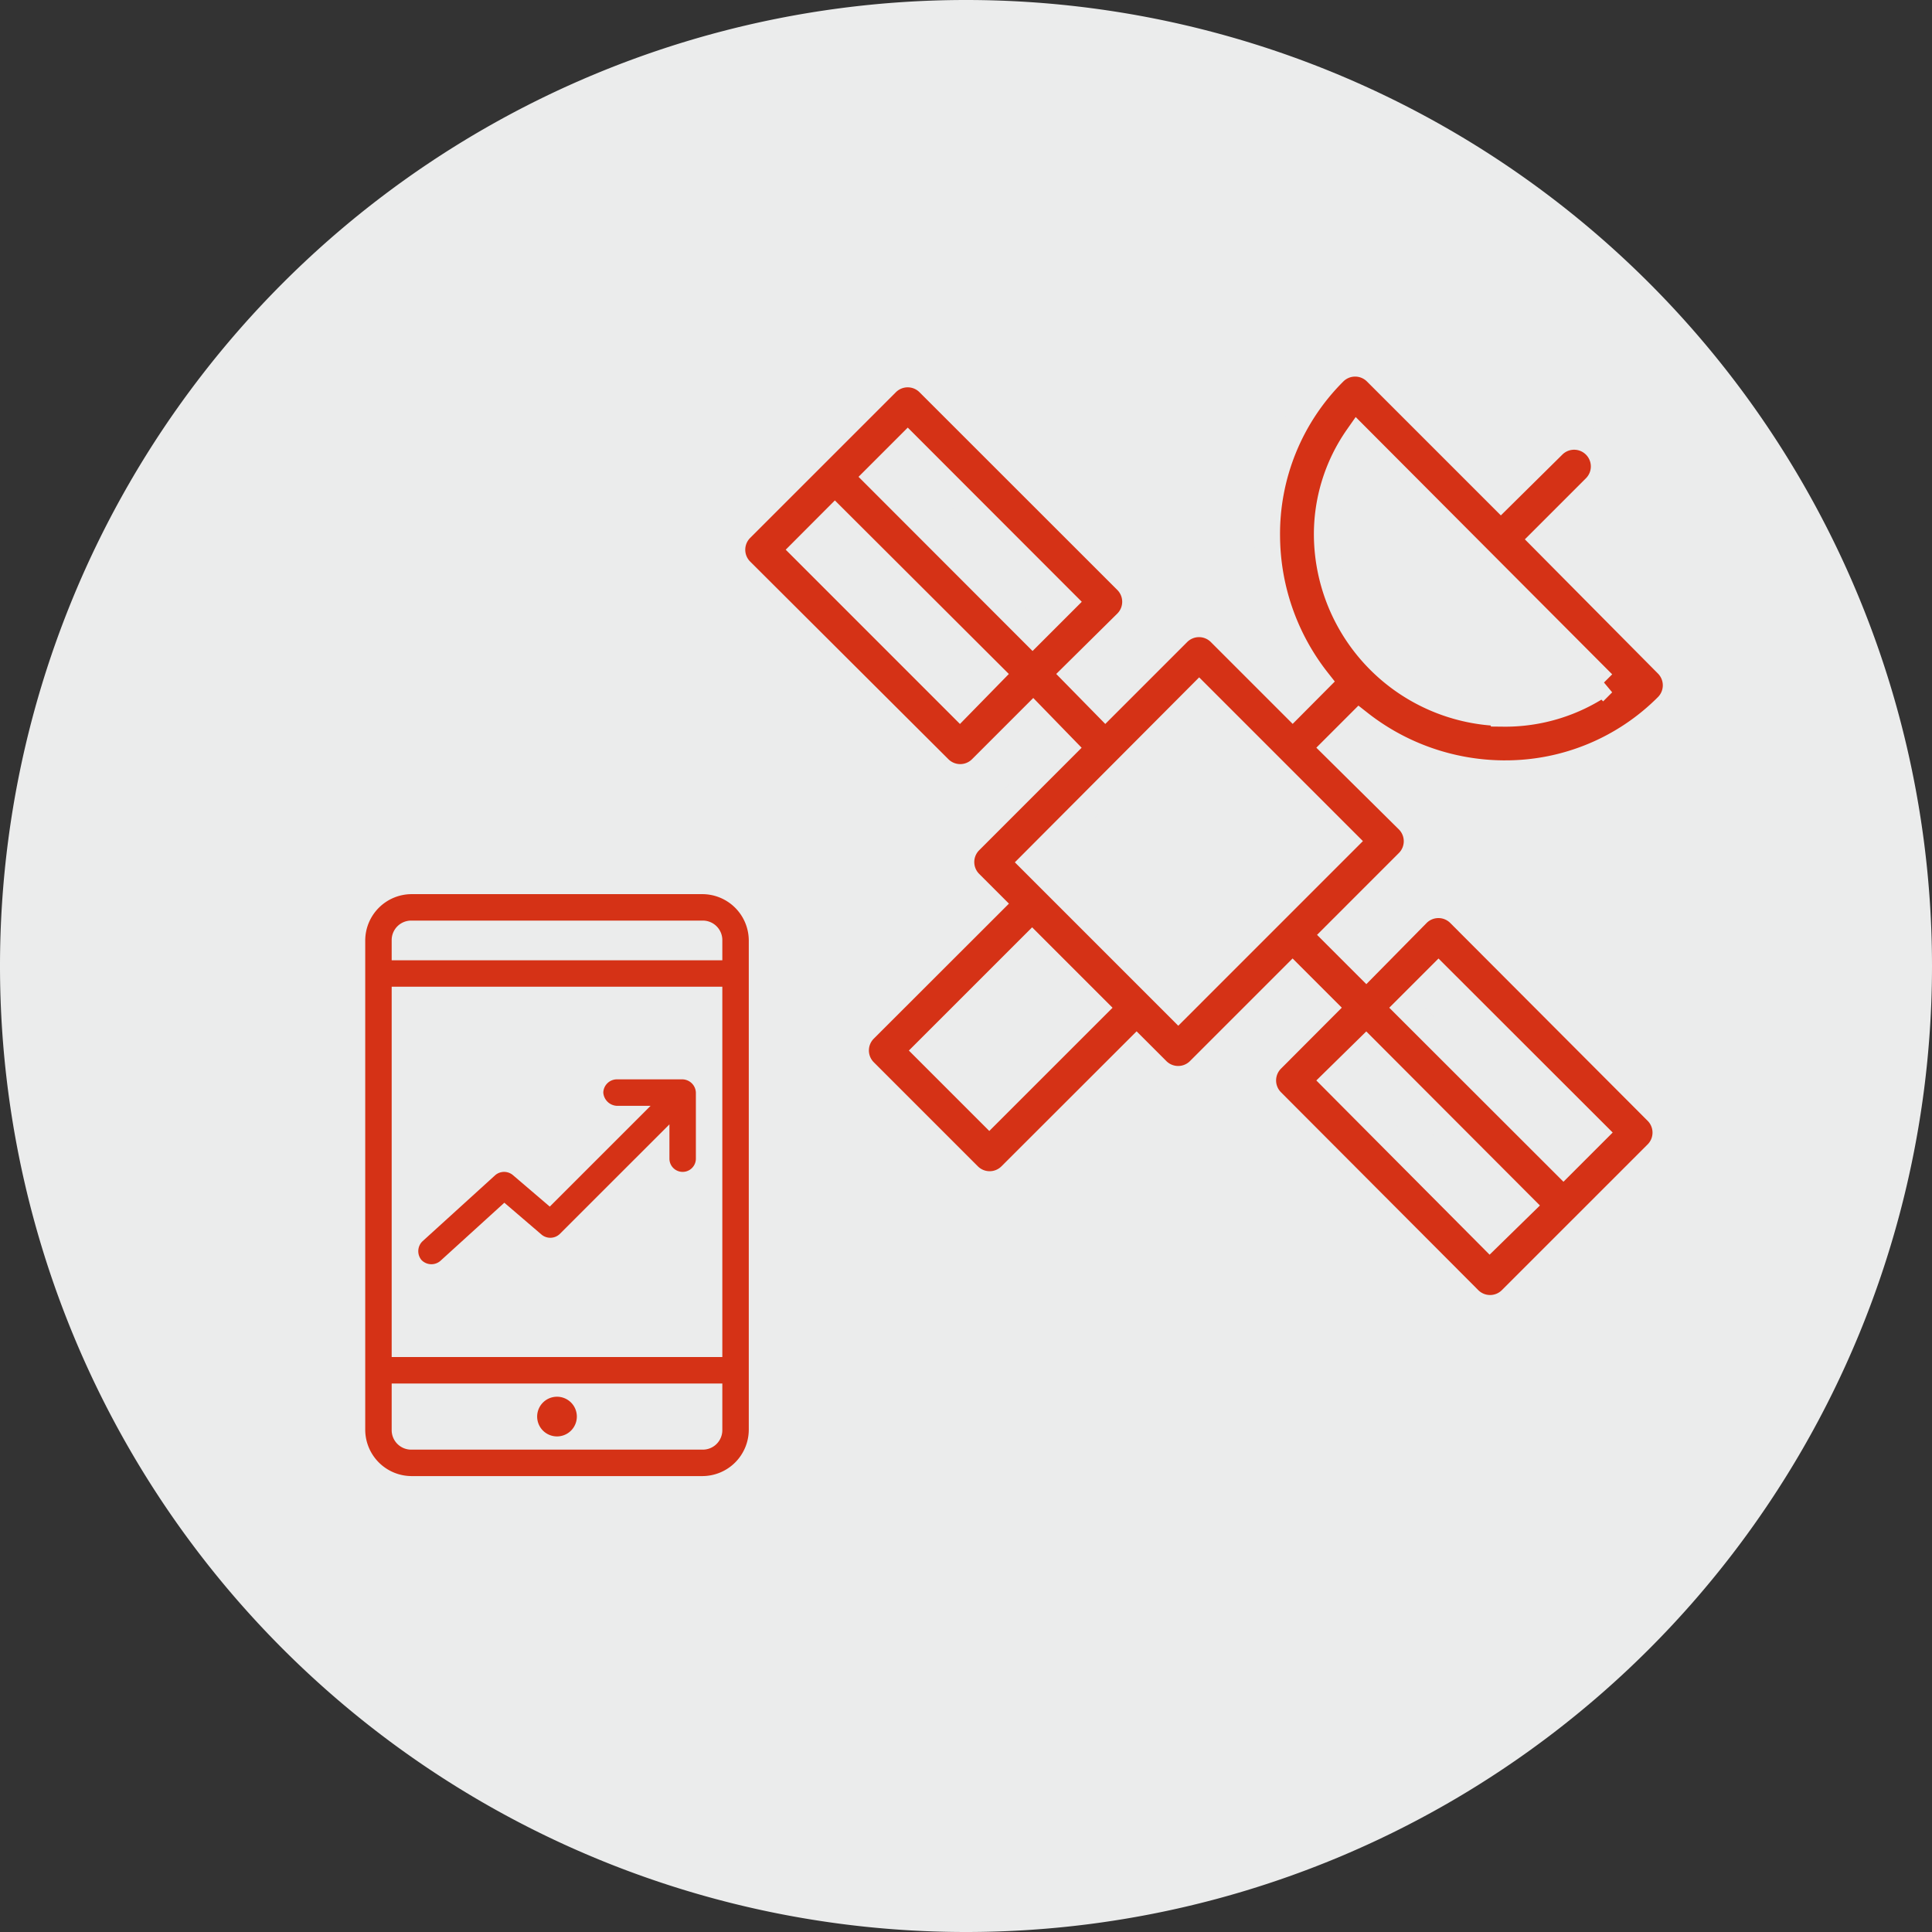 <svg xmlns="http://www.w3.org/2000/svg" width="212.25" height="212.25" viewBox="0 0 212.25 212.25"><rect x="0" y="0" width="212.25" height="212.25" fill="#333333" stroke="none"/><g transform="translate(-508.739 -3015.376)"><path d="M0,0A106.125,106.125,0,0,0,106.125-106.125,106.125,106.125,0,0,0,0-212.25,106.125,106.125,0,0,0-106.125-106.125,106.125,106.125,0,0,0,0,0" transform="translate(614.864 3227.626)" fill="#ebecec"/><path d="M0,0,5.724-5.724a3.235,3.235,0,0,0,0-4.576,3.235,3.235,0,0,0-4.576,0L-4.608-4.608-18.336-18.336a3.234,3.234,0,0,0-4.574,0l0,0A25.032,25.032,0,0,0-30.27-.226a25.874,25.874,0,0,0,5.547,15.733l-2.765,2.781-8-8a3.234,3.234,0,0,0-4.574,0s0,0,0,0l-8,8L-51.484,14.8l5.724-5.659a3.234,3.234,0,0,0,0-4.574l0,0L-67.492-17.156a3.233,3.233,0,0,0-4.573,0l0,0L-88.076-1.148a3.234,3.234,0,0,0,0,4.574l0,0,21.781,21.716a3.234,3.234,0,0,0,4.573,0l0,0,5.724-5.724,3.363,3.46L-62.916,33.164a3.232,3.232,0,0,0,0,4.573l0,0,2.28,2.28L-74.493,53.861a3.233,3.233,0,0,0,0,4.573l0,0,11.432,11.432a3.232,3.232,0,0,0,4.573,0l0,0,13.857-13.841,2.28,2.28a3.233,3.233,0,0,0,4.573,0l0,0,10.284-10.284,3.428,3.428-5.692,5.708a3.233,3.233,0,0,0,0,4.573l0,0L-8.085,83.468a3.235,3.235,0,0,0,4.574,0l0,0L12.5,67.46a3.234,3.234,0,0,0,0-4.574l0,0L-9.184,41.152a3.234,3.234,0,0,0-4.574,0l0,0L-19.4,46.876l-3.428-3.428,8-8a3.234,3.234,0,0,0,0-4.574l0,0L-22.9,22.88l2.749-2.749A25.866,25.866,0,0,0-4.414,25.677h.258A25.028,25.028,0,0,0,13.631,18.32a3.233,3.233,0,0,0,0-4.573l0,0ZM-69.772-10.3l17.14,17.156-3.428,3.428L-73.2-6.872Zm5.724,28.588L-81.2,1.132-77.776-2.3-60.636,14.8Zm3.234,44.725-6.856-6.856L-56.109,44.6l6.856,6.856Zm54.977,13.6L-22.9,59.456l3.492-3.428L-2.312,73.167Zm-5.627-28.588L5.692,65.164,2.264,68.592l-17.156-17.14Zm-28.588,3.428-2.28-2.28-2.377-2.377L-56.028,35.476-37.756,17.14l16.008,16.008Zm35.7-32.339a19.727,19.727,0,0,1-19.4-19.4A18.675,18.675,0,0,1-20.374-11.27l27,27.084A18.922,18.922,0,0,1-4.35,19.177Z" transform="translate(678.237 3074.632)" fill="#d53216"/><path d="M0,0,5.724-5.724a3.235,3.235,0,0,0,0-4.576,3.235,3.235,0,0,0-4.576,0L-4.608-4.608-18.336-18.336a3.234,3.234,0,0,0-4.574,0l0,0A25.032,25.032,0,0,0-30.27-.226a25.874,25.874,0,0,0,5.547,15.733l-2.765,2.781-8-8a3.234,3.234,0,0,0-4.574,0s0,0,0,0l-8,8L-51.484,14.8l5.724-5.659a3.234,3.234,0,0,0,0-4.574l0,0L-67.492-17.156a3.233,3.233,0,0,0-4.573,0l0,0L-88.076-1.148a3.234,3.234,0,0,0,0,4.574l0,0,21.781,21.716a3.234,3.234,0,0,0,4.573,0l0,0,5.724-5.724,3.363,3.46L-62.916,33.164a3.232,3.232,0,0,0,0,4.573l0,0,2.28,2.28L-74.493,53.861a3.233,3.233,0,0,0,0,4.573l0,0,11.432,11.432a3.232,3.232,0,0,0,4.573,0l0,0,13.857-13.841,2.28,2.28a3.233,3.233,0,0,0,4.573,0l0,0,10.284-10.284,3.428,3.428-5.692,5.708a3.233,3.233,0,0,0,0,4.573l0,0L-8.085,83.468a3.235,3.235,0,0,0,4.574,0l0,0L12.5,67.46a3.234,3.234,0,0,0,0-4.574l0,0L-9.184,41.152a3.234,3.234,0,0,0-4.574,0l0,0L-19.4,46.876l-3.428-3.428,8-8a3.234,3.234,0,0,0,0-4.574l0,0L-22.9,22.88l2.749-2.749A25.866,25.866,0,0,0-4.414,25.677h.258A25.028,25.028,0,0,0,13.631,18.32a3.233,3.233,0,0,0,0-4.573l0,0ZM-69.772-10.3l17.14,17.156-3.428,3.428L-73.2-6.872Zm5.724,28.588L-81.2,1.132-77.776-2.3-60.636,14.8Zm3.234,44.725-6.856-6.856L-56.109,44.6l6.856,6.856Zm54.977,13.6L-22.9,59.456l3.492-3.428L-2.312,73.167Zm-5.627-28.588L5.692,65.164,2.264,68.592l-17.156-17.14Zm-28.588,3.428-2.28-2.28-2.377-2.377L-56.028,35.476-37.756,17.14l16.008,16.008Zm35.7-32.339a19.727,19.727,0,0,1-19.4-19.4A18.675,18.675,0,0,1-20.374-11.27l27,27.084A18.922,18.922,0,0,1-4.35,19.177Z" transform="translate(678.237 3074.632)" fill="none" stroke="#ebecec" stroke-width="2.8"/><path d="M0,0A5.106,5.106,0,0,0-5.085,5.086V58.847A5.106,5.106,0,0,0,0,63.932H31.966a5.107,5.107,0,0,0,5.086-5.085V5.086A5.107,5.107,0,0,0,31.966,0ZM0,2.906H31.966a2.144,2.144,0,0,1,2.18,2.18V7.265H-2.179V5.086A2.143,2.143,0,0,1,0,2.906m-2.179,7.265H34.146V50.855H-2.179ZM21.069,21.8a1.567,1.567,0,0,0,1.453,1.453h3.746L15.189,34.327l-4.064-3.473a1.5,1.5,0,0,0-1.93.022L1.2,38.142A1.512,1.512,0,0,0,1.1,40.2a1.512,1.512,0,0,0,2.06.1l7.038-6.4L14.3,37.415a1.506,1.506,0,0,0,1.975-.068L28.334,25.292V29.06a1.453,1.453,0,1,0,2.906,0V21.8a1.51,1.51,0,0,0-1.453-1.453H22.522A1.5,1.5,0,0,0,21.069,21.8M-2.179,53.761H34.146v5.086a2.143,2.143,0,0,1-2.18,2.179H0a2.142,2.142,0,0,1-2.179-2.179Zm18.162,1.453a2.18,2.18,0,1,0,2.18,2.18,2.179,2.179,0,0,0-2.18-2.18" transform="translate(553.948 3113.607)" fill="#d53216"/></g></svg>